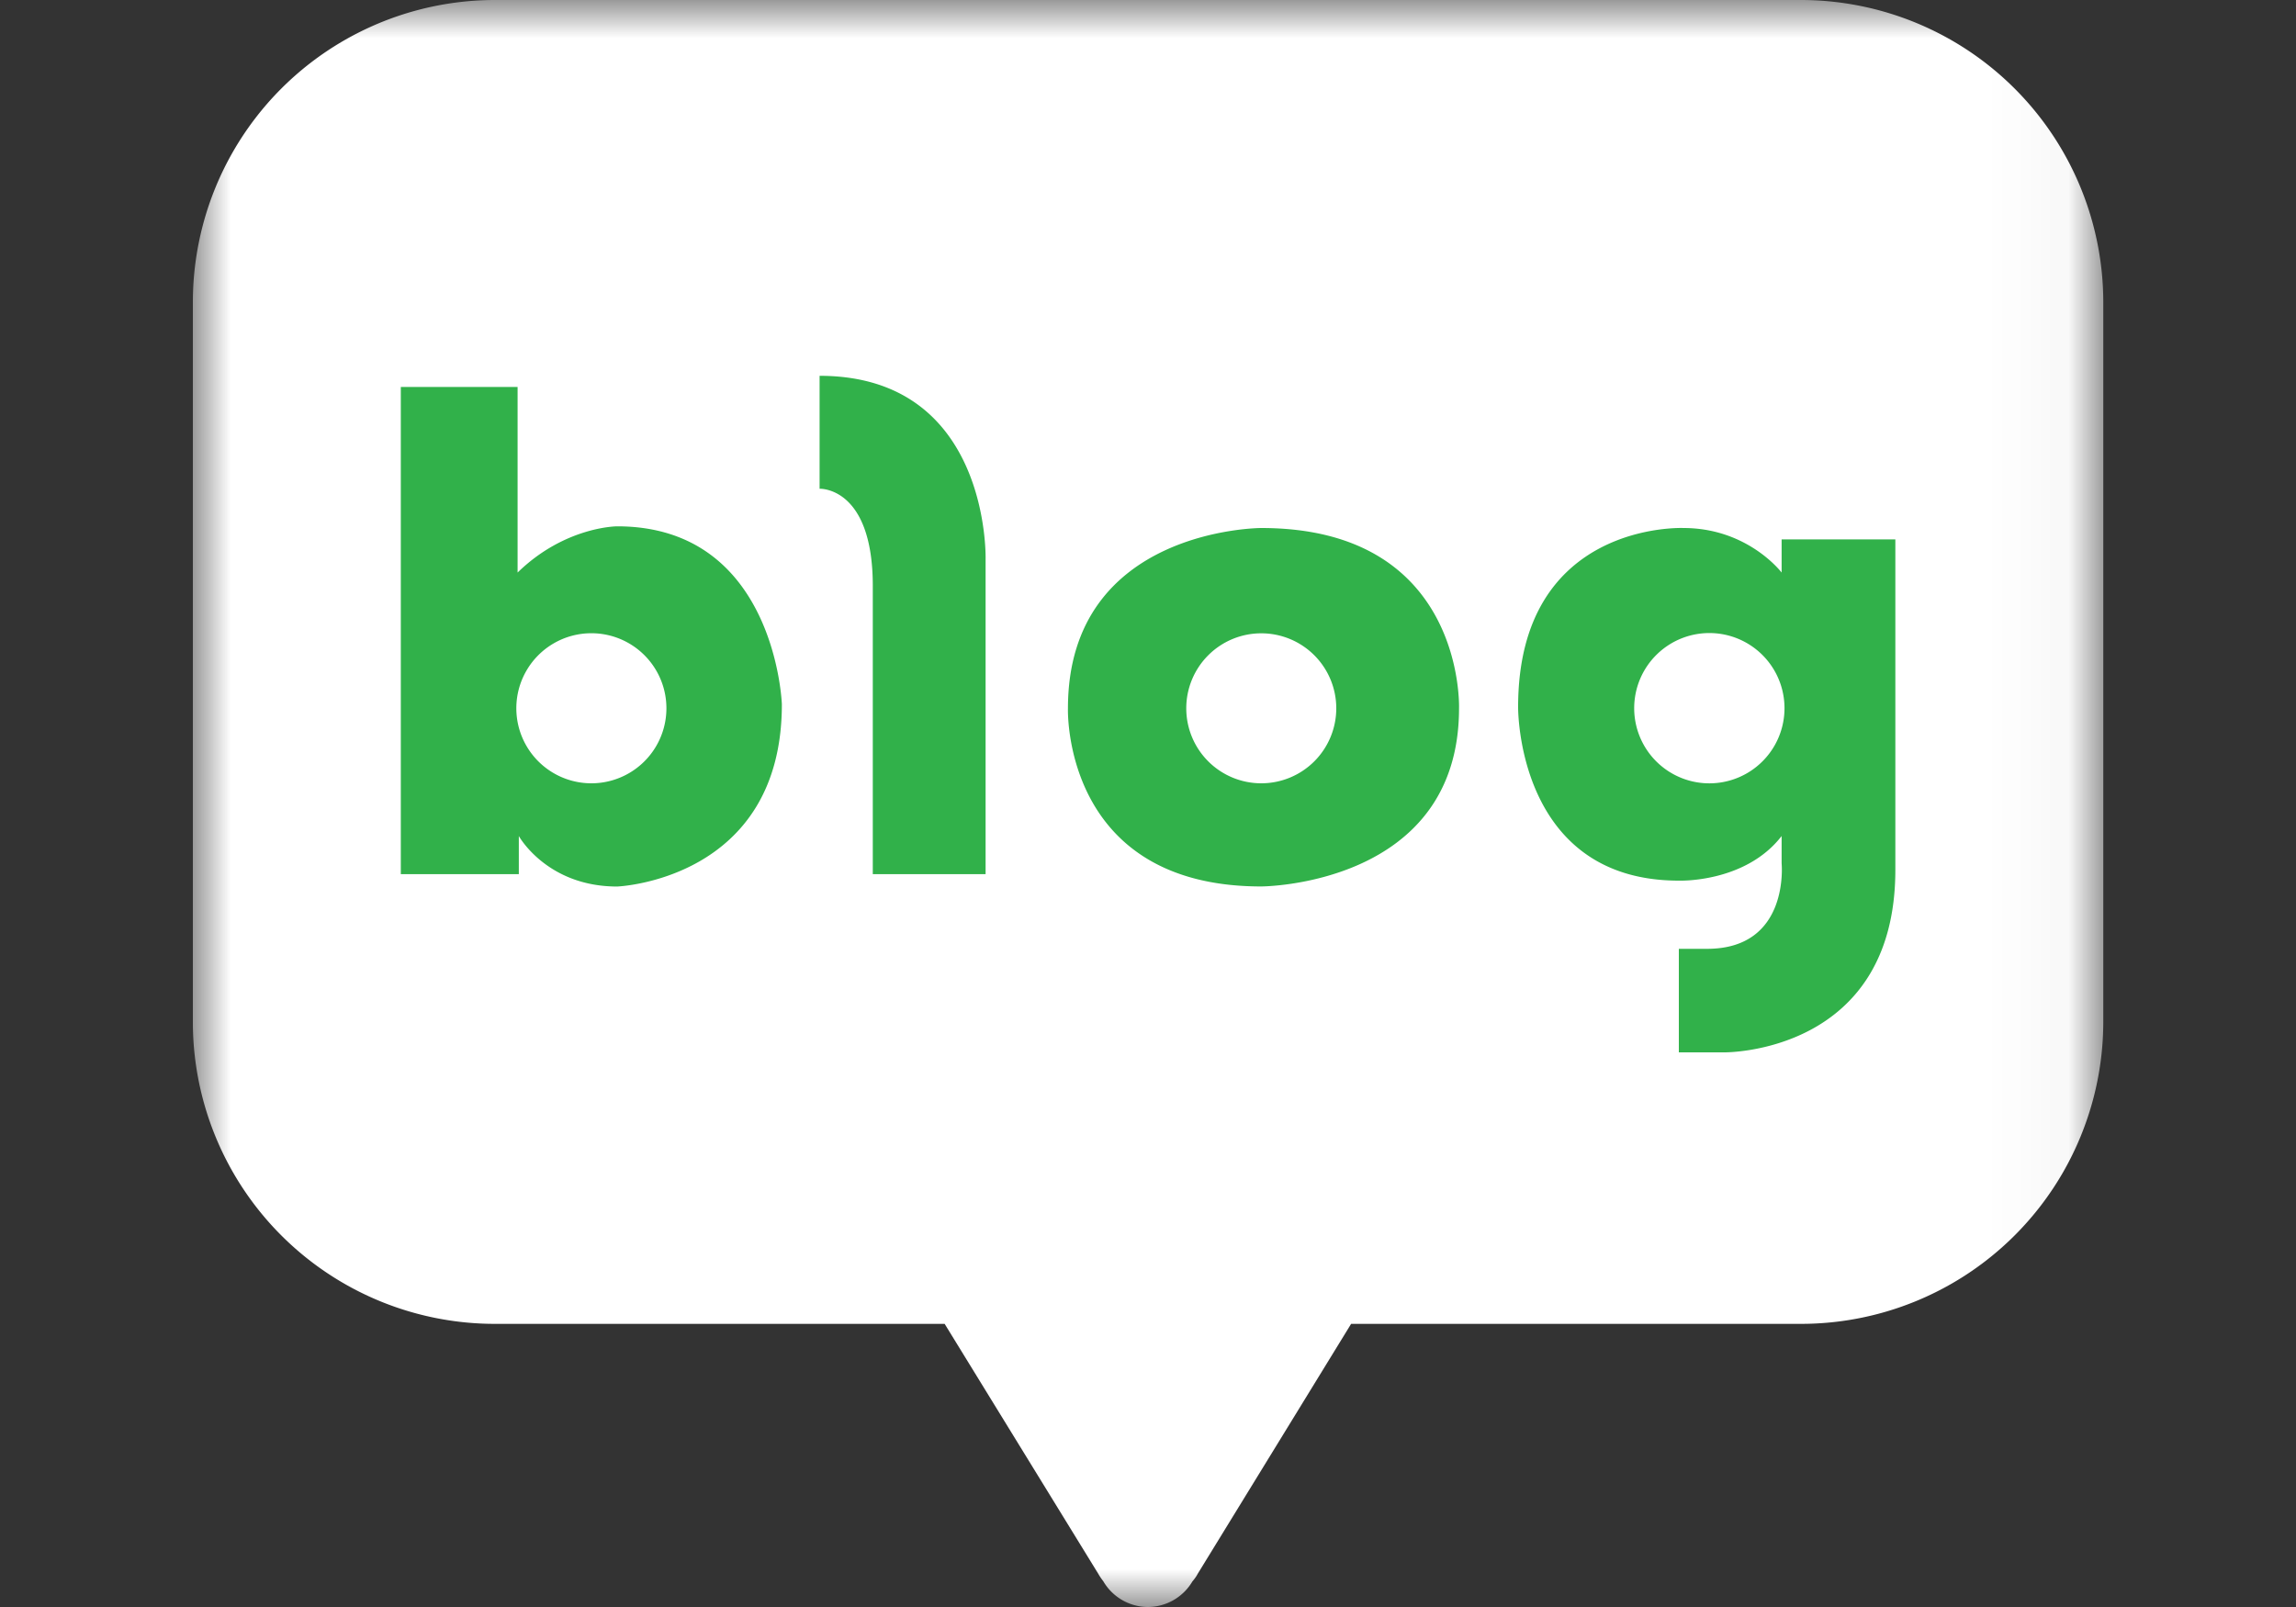 <svg width="30" height="21" viewBox="0 0 30 21" xmlns="http://www.w3.org/2000/svg" xmlns:xlink="http://www.w3.org/1999/xlink">
    <rect x="0" y="0" width="30" height="21" fill="#333333" stroke="none"/>
    <defs>
        <path id="zd5f7nyy8a" d="M0 0h24.963v21H0z"/>
    </defs>
    <g fill="none" fill-rule="evenodd">
        <path d="M0 0h29.4v21H0z"/>
        <g transform="translate(2.52)">
            <mask id="yvsw25llfb" fill="#fff">
                <use xlink:href="#zd5f7nyy8a"/>
            </mask>
            <path d="M21.018 0H3.941A3.949 3.949 0 0 0 0 3.957v9.388A3.946 3.946 0 0 0 3.94 17.3h5.883l2.008 3.267s.021.04.064.095a.677.677 0 0 0 .585.338.678.678 0 0 0 .58-.334c.05-.058.069-.099.069-.099l2.005-3.267h5.883a3.95 3.95 0 0 0 3.945-3.955V3.957A3.953 3.953 0 0 0 21.018 0" fill="#FFF" mask="url(#yvsw25llfb)"/>
        </g>
        <path d="M7.727 10.236a.98.98 0 1 1 0-1.961.98.98 0 1 1 0 1.961m.337-3.358s-.682 0-1.301.604V5.057H5.237v6.366h1.542v-.498s.365.66 1.285.66c0 0 2.152-.083 2.152-2.382 0 0-.08-2.325-2.152-2.325M10.709 4.91v1.477s.695-.032.695 1.269v3.767h1.474V7.306s.063-2.395-2.17-2.395M16.48 10.236a.98.98 0 0 1-.98-.98.98.98 0 1 1 .98.98m0-3.336s-2.526 0-2.526 2.357c0 0-.08 2.327 2.526 2.327 0 0 2.584-.005 2.584-2.327 0 0 .085-2.357-2.584-2.357M22.367 10.236a.982.982 0 1 1-.002-1.963.982.982 0 0 1 .002 1.963zm.912-3.187v.433S22.84 6.9 21.996 6.9c0 0-2.16-.094-2.16 2.34 0 0-.024 2.268 2.1 2.268 0 0 .867.033 1.343-.583v.357s.11 1.117-.973 1.117h-.37v1.353h.596s2.233.024 2.233-2.386V7.049H23.28z" fill="#31B14A"/>
    </g>
</svg>
